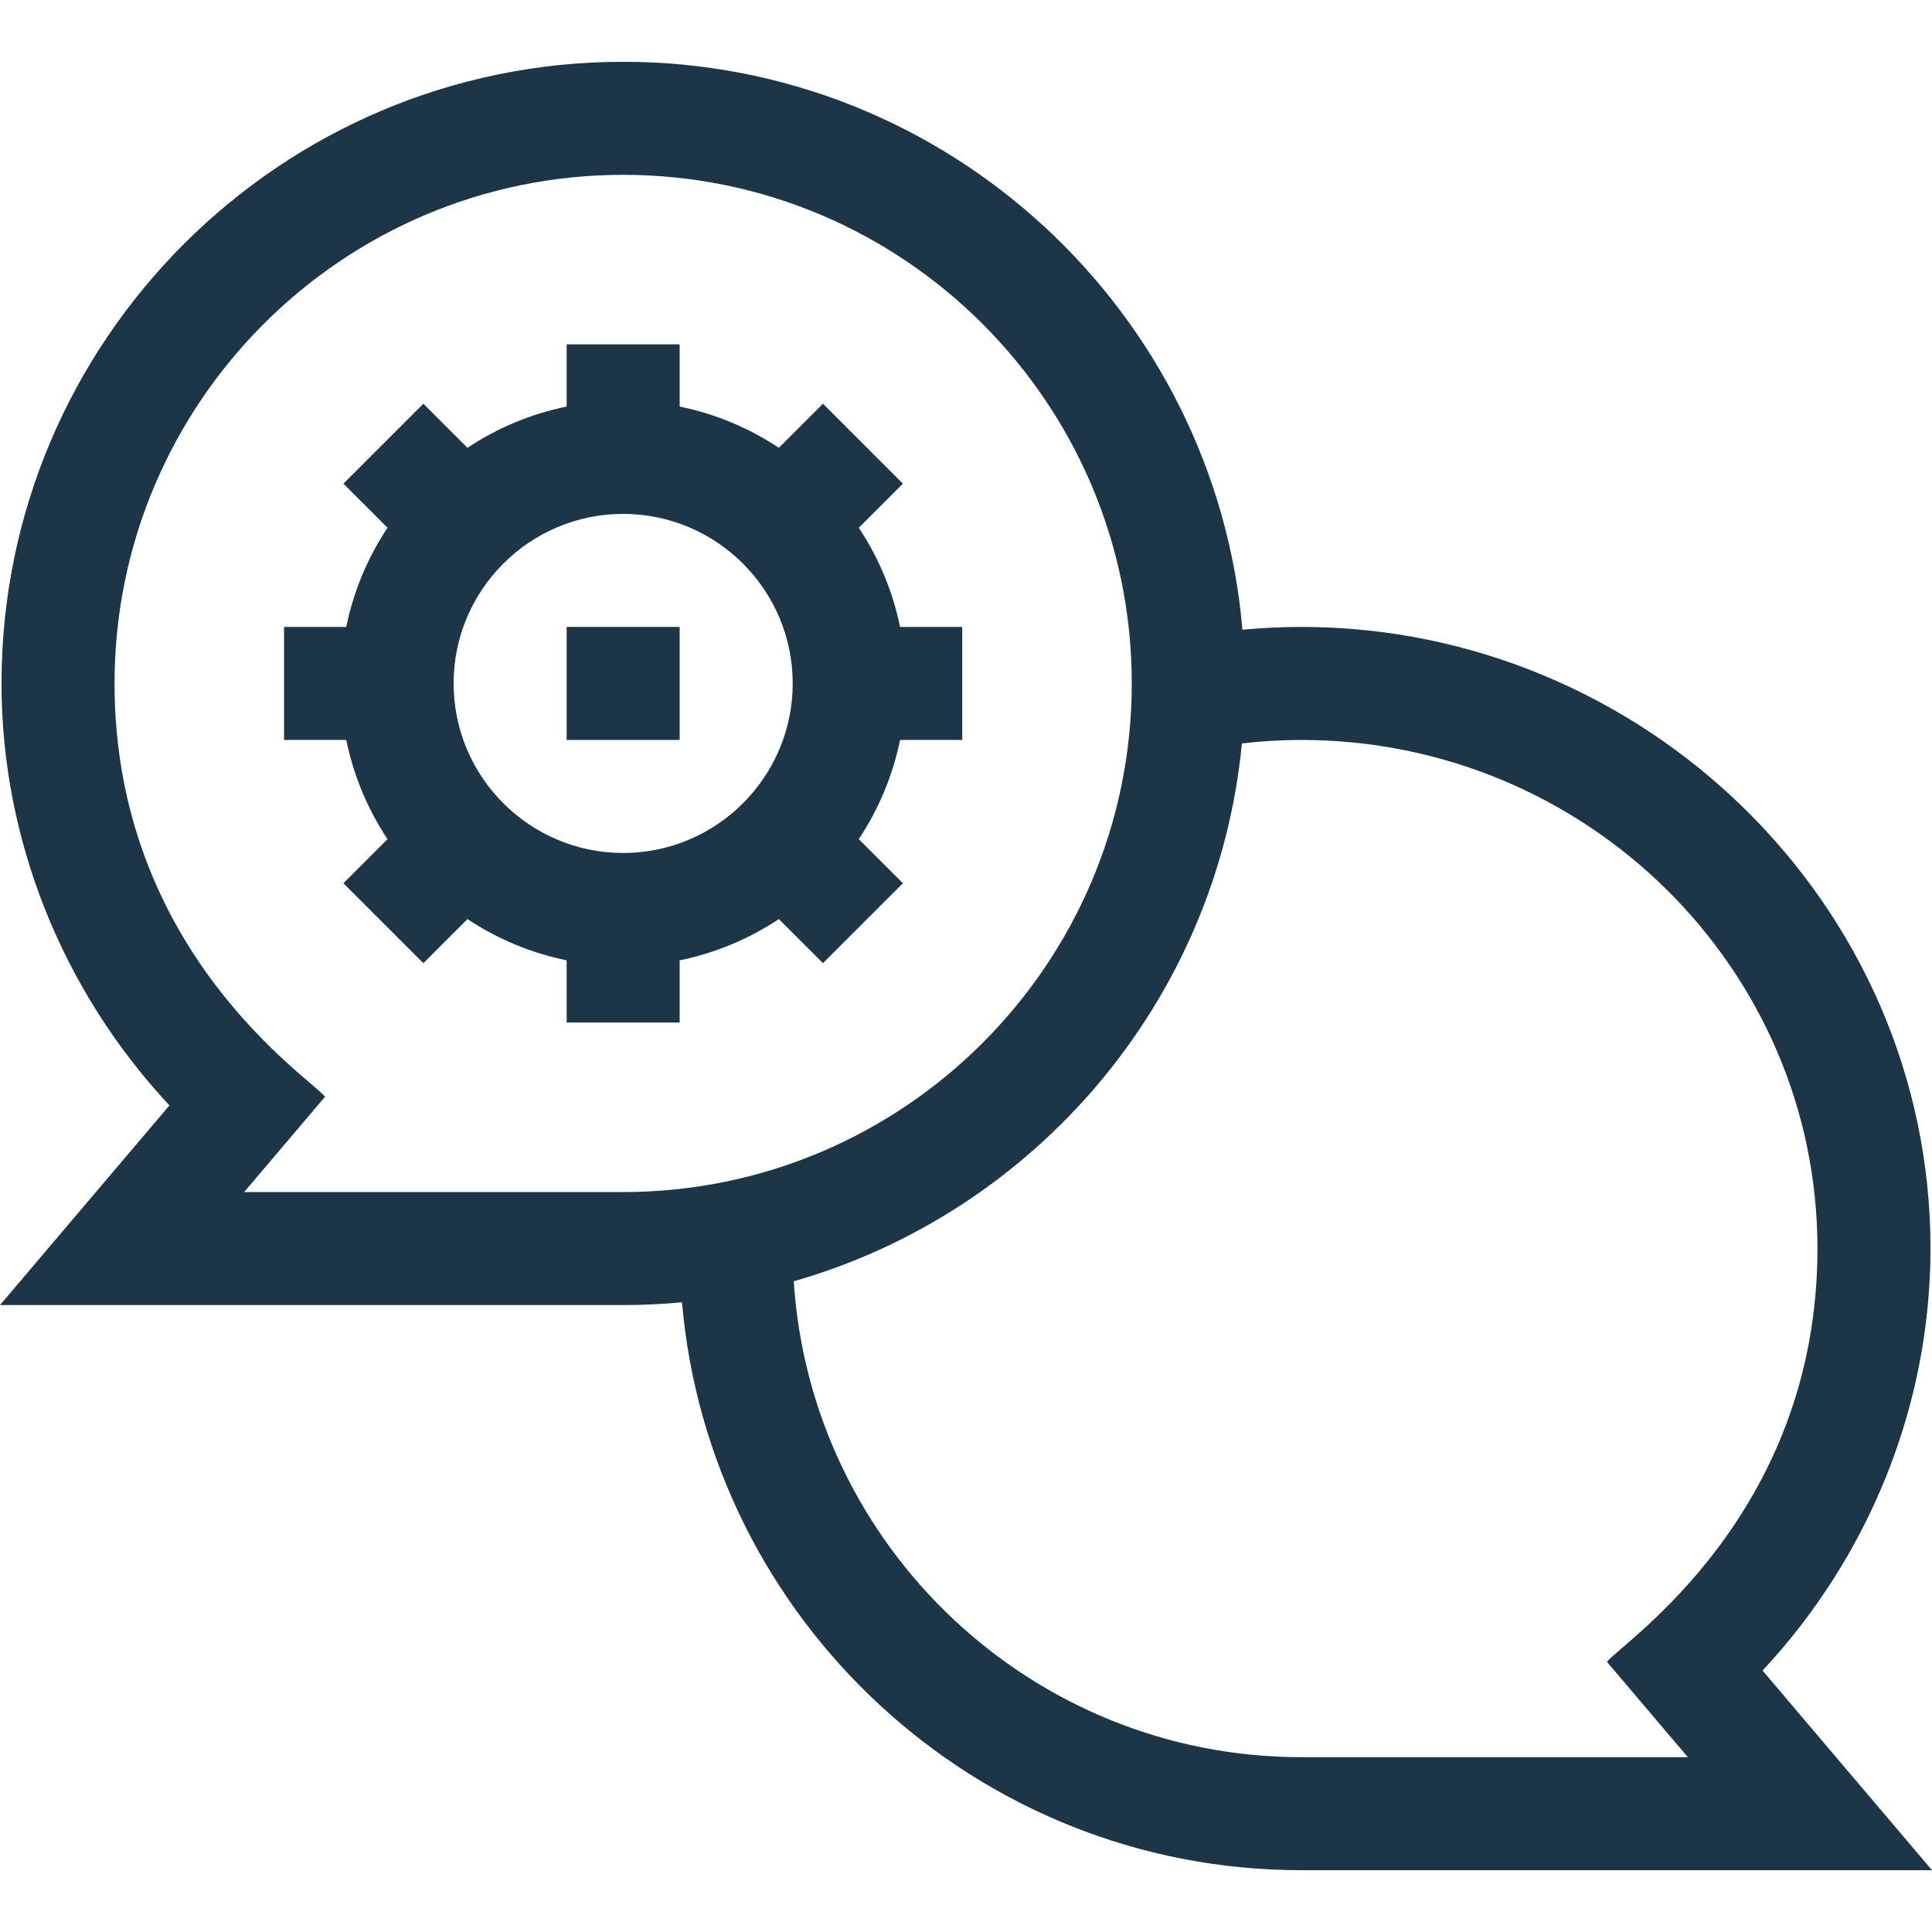 <?xml version="1.0"?>
<svg xmlns="http://www.w3.org/2000/svg" id="Layer_1" enable-background="new 0 0 512.804 512.804" height="512px" viewBox="0 0 512.804 512.804" width="512px" class=""><g><path d="m512.402 331.402c0-91.564-76.199-165-167-165-5.219 0-10.436.255-15.623.743-7.253-84.33-78.199-150.743-164.377-150.743-90.981 0-165 74.019-165 165 0 41.408 16.089 81.482 44.57 112.005l-44.972 52.995h165.402c5.269 0 10.478-.259 15.623-.744 7.252 84.331 78.199 150.744 164.377 150.744h167.402l-44.972-52.995c28.481-30.523 44.57-70.597 44.57-112.005zm-447.598-15 21.479-25.312c-3.83-4.894-55.881-38.579-55.881-109.688 0-74.439 60.561-135 135-135s135 60.561 135 135-60.561 135-135 135zm280.598 150c-71.523 0-130.222-55.911-134.713-126.32 64.108-18.323 112.379-74.538 118.942-142.758 5.222-.606 10.495-.922 15.771-.922 75.542 0 137 60.561 137 135 0 70.816-51.934 104.645-55.881 109.688l21.479 25.312z" data-original="#000000" class="active-path" data-old_color="#000000" fill="#1C3547"/><path d="m227.944 140.073 11.704-11.704-21.213-21.213-11.704 11.704c-7.869-5.218-16.768-9-26.33-10.948v-16.51h-30v16.509c-9.561 1.949-18.46 5.731-26.33 10.948l-11.704-11.704-21.213 21.213 11.704 11.704c-5.218 7.869-9 16.768-10.948 26.33h-16.508v30h16.509c1.949 9.562 5.731 18.46 10.948 26.33l-11.704 11.704 21.213 21.213 11.704-11.704c7.869 5.218 16.768 9 26.33 10.948v16.509h30v-16.509c9.561-1.949 18.46-5.731 26.33-10.948l11.704 11.704 21.213-21.213-11.704-11.704c5.218-7.869 9-16.768 10.948-26.33h16.509v-30h-16.509c-1.949-9.561-5.731-18.46-10.949-26.329zm-62.542 86.329c-24.813 0-45-20.187-45-45s20.187-45 45-45 45 20.187 45 45-20.187 45-45 45z" data-original="#000000" class="active-path" data-old_color="#000000" fill="#1C3547"/><path d="m150.402 166.402h30v30h-30z" data-original="#000000" class="active-path" data-old_color="#000000" fill="#1C3547"/></g> </svg>
